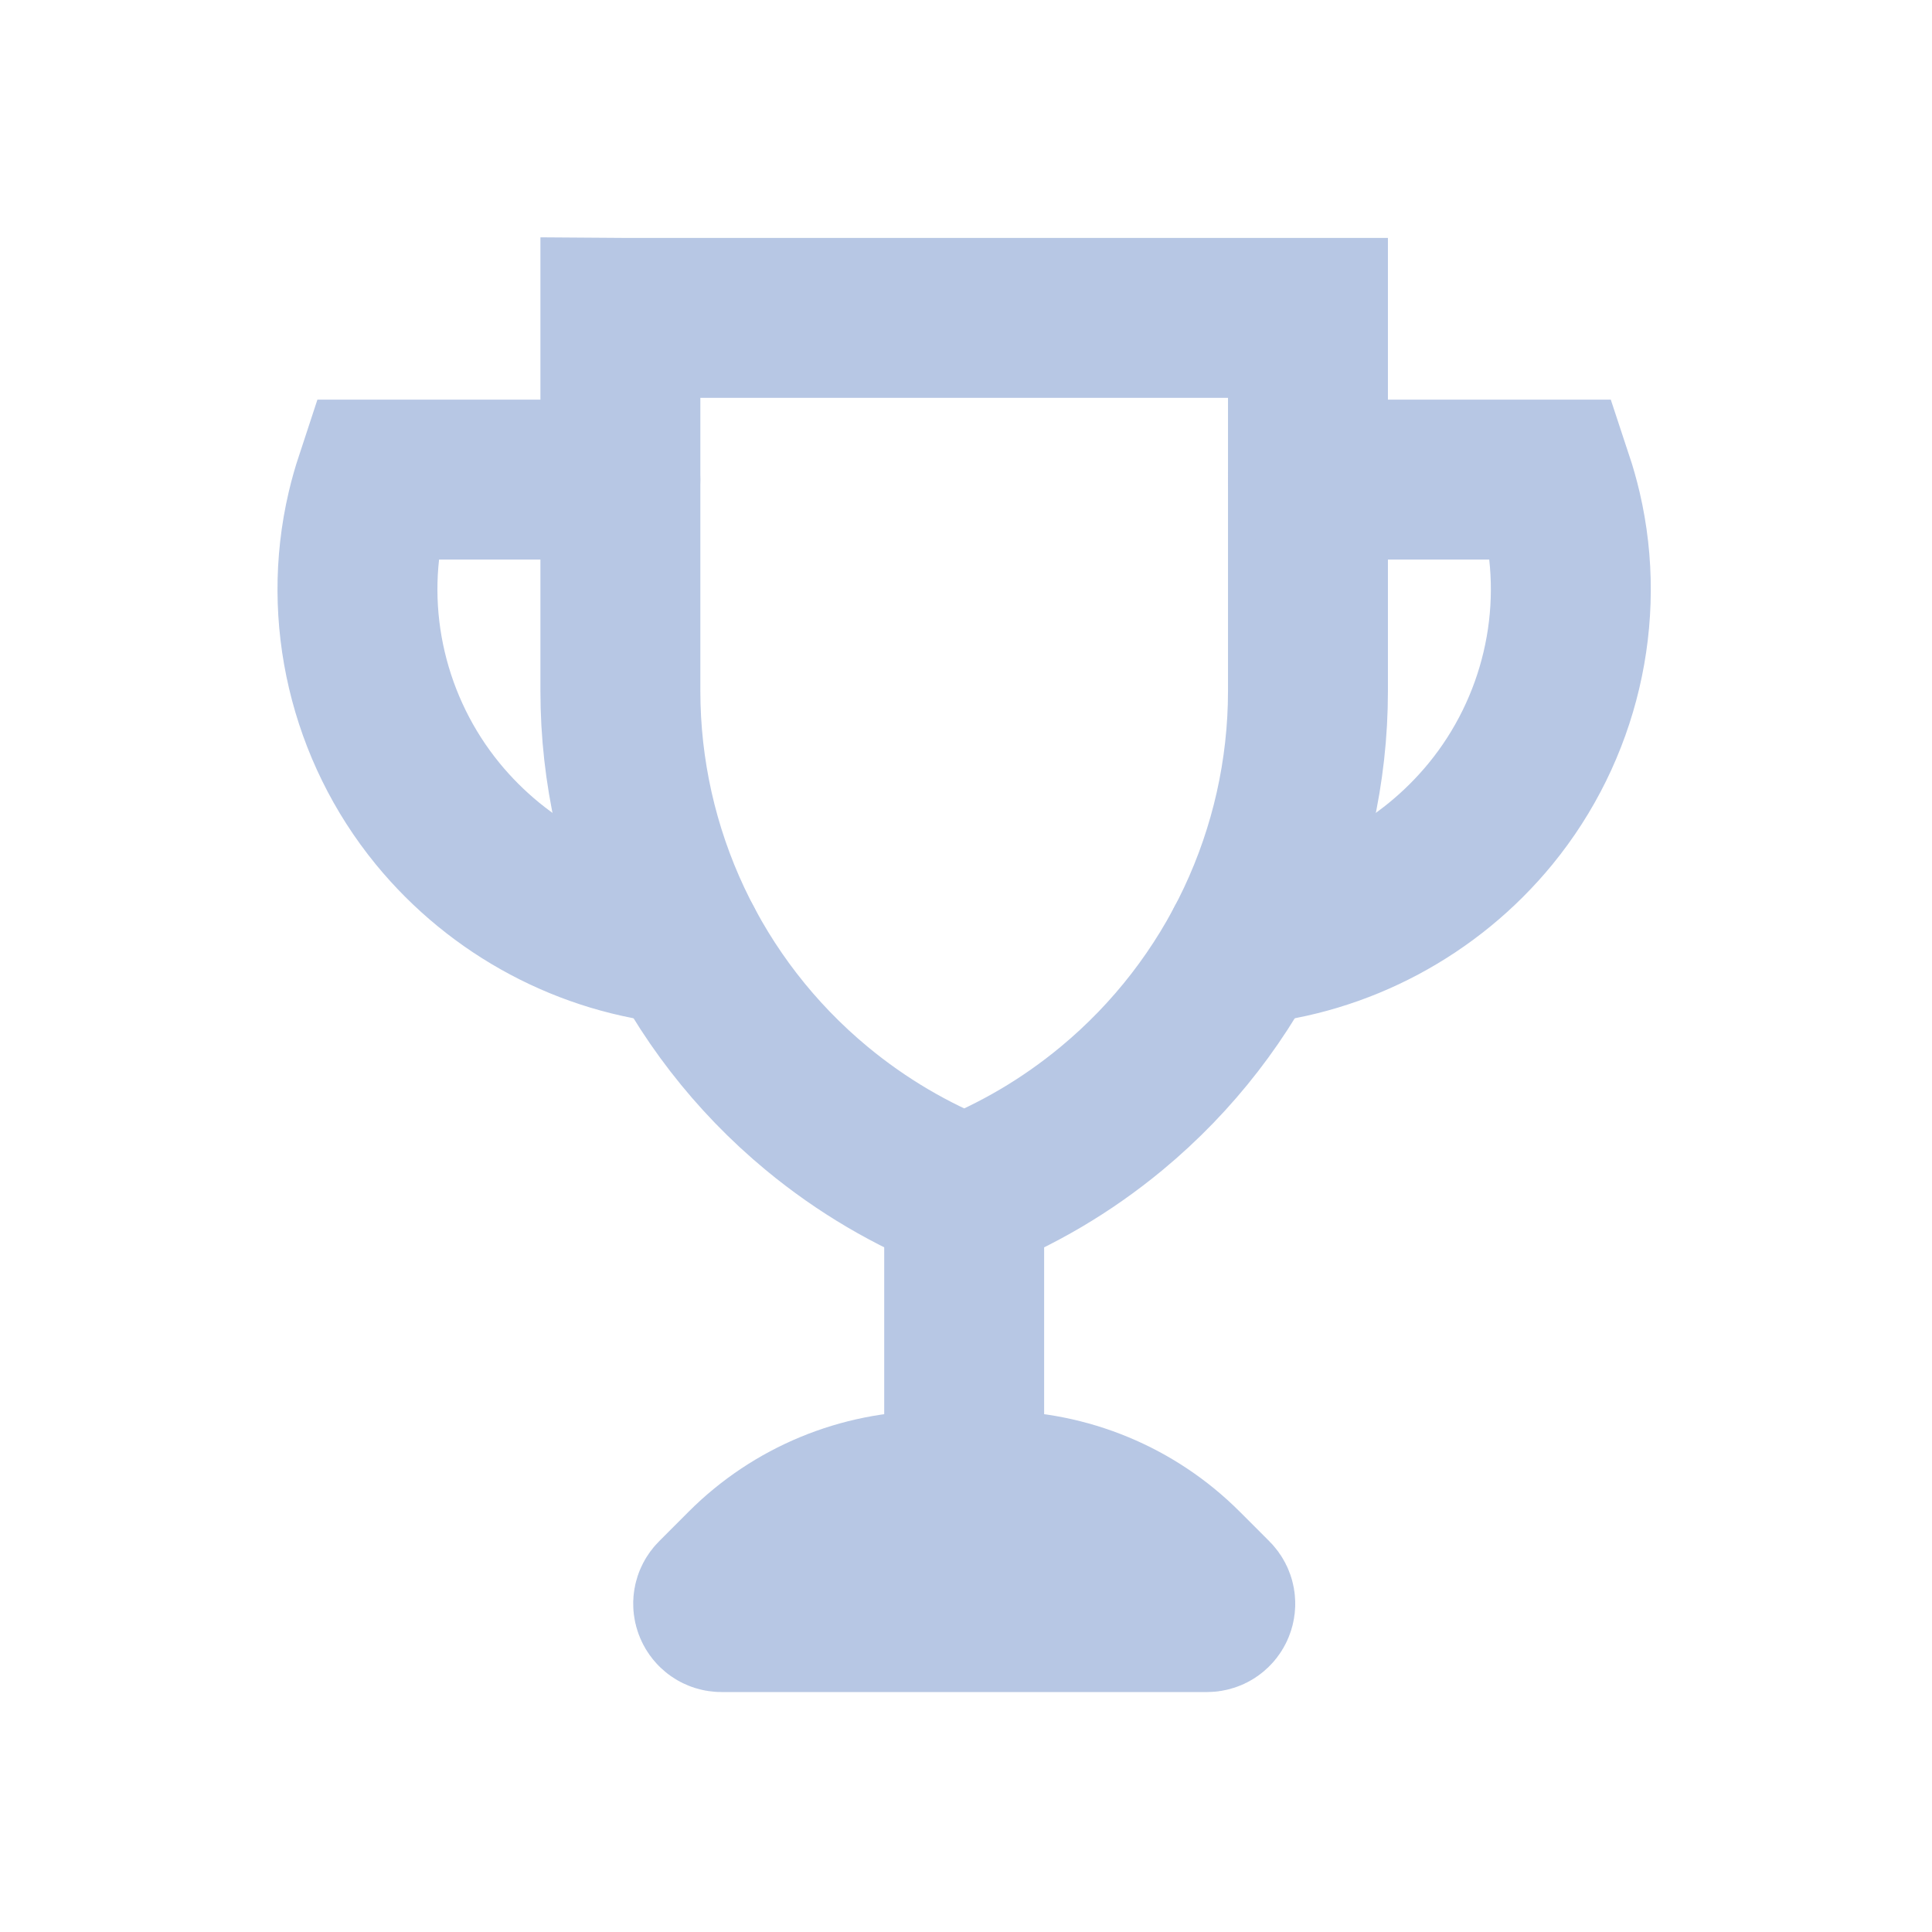 <?xml version="1.0" encoding="UTF-8" standalone="no"?>
<svg
   width="36"
   height="36"
   viewBox="0 0 36 36"
   fill="none"
   version="1.1"
   id="svg152"
   sodipodi:docname="trophy_footer.svg"
   inkscape:version="1.2 (dc2aedaf03, 2022-05-15)"
   xmlns:inkscape="http://www.inkscape.org/namespaces/inkscape"
   xmlns:sodipodi="http://sodipodi.sourceforge.net/DTD/sodipodi-0.dtd"
   xmlns="http://www.w3.org/2000/svg"
   xmlns:svg="http://www.w3.org/2000/svg">
  <defs
     id="defs156" />
  <sodipodi:namedview
     id="namedview154"
     pagecolor="#ffffff"
     bordercolor="#000000"
     borderopacity="0.25"
     inkscape:showpageshadow="2"
     inkscape:pageopacity="0.0"
     inkscape:pagecheckerboard="0"
     inkscape:deskcolor="#d1d1d1"
     showgrid="false"
     inkscape:zoom="16.106321"
     inkscape:cx="13.286709"
     inkscape:cy="18.253703"
     inkscape:window-width="2880"
     inkscape:window-height="1514"
     inkscape:window-x="-11"
     inkscape:window-y="-9"
     inkscape:window-maximized="1"
     inkscape:current-layer="svg152" />
  <mask
     id="mask0_428_2275"
     style="mask-type:alpha"
     maskUnits="userSpaceOnUse"
     x="0"
     y="0"
     width="36"
     height="36">
    <rect
       width="36"
       height="36"
       fill="#D9D9D9"
       id="rect145" />
  </mask>
  <g
     mask="url(#mask0_428_2275)"
     id="g150"
     style="stroke-width:1.002;stroke-dasharray:none">
    <path
       d="m 9,28.5 h 4.5 v -9 h 9 v 9 H 27 V 15 L 18,8.25 9,15 Z m -3,3 v -18 l 12,-9 12,9 v 18 H 19.5 v -9 h -3 v 9 z"
       fill="#0066a1"
       id="path148"
       style="display:none;stroke-width:1.002;stroke-dasharray:none"
       sodipodi:insensitive="true" />
  </g>
  <path
     d="m 13.887,29.22 c 0.923,-0.923 2.175,-1.441 3.48,-1.441 h 1.199 c 1.305,0 2.557,0.518 3.48,1.441 l 0.553,0.553 c 0.098,0.098 0.029,0.266 -0.11,0.266 h -9.044 c -0.139,0 -0.209,-0.168 -0.11,-0.266 z"
     stroke="#c2ccde"
     stroke-linecap="round"
     stroke-linejoin="round"
     id="path321"
     style="fill:none;fill-opacity:1;stroke-width:2.98;stroke-linejoin:miter;stroke-dasharray:none;stroke:#b7c7e4;stroke-opacity:1" />
  <path
     d="m 17.966,22.503 v 5.276"
     stroke="#c2ccde"
     stroke-linecap="round"
     stroke-linejoin="round"
     id="path323"
     style="fill:none;fill-opacity:1;stroke-width:2.98;stroke-linejoin:miter;stroke-dasharray:none;stroke:#b7c7e4;stroke-opacity:1" />
  <path
     d="m 11.56,5.923 v 6.951 c 0,3.009 1.341,5.861 3.659,7.78 0.843,0.698 1.772,1.239 2.747,1.623 0.975,-0.383 1.904,-0.924 2.747,-1.623 2.317,-1.919 3.659,-4.771 3.659,-7.78 V 5.923 H 11.608 c -0.016,0 -0.032,-5.98e-5 -0.048,-1.769e-4 z"
     stroke="#c2ccde"
     stroke-linecap="round"
     stroke-linejoin="round"
     id="path325"
     style="fill:none;fill-opacity:1;stroke-width:2.98;stroke-linejoin:miter;stroke-dasharray:none;stroke:#b7c7e4;stroke-opacity:1" />
  <path
     d="M 11.559,8.937 H 6.992 C 6.93,9.125 6.875,9.316 6.83,9.51 6.367,11.487 6.869,13.591 8.155,15.162 c 1.139,1.392 2.802,2.278 4.58,2.441"
     stroke="#c2ccde"
     stroke-linecap="round"
     stroke-linejoin="round"
     id="path327"
     style="fill:none;fill-opacity:1;stroke-width:2.98;stroke-linejoin:miter;stroke-dasharray:none;stroke:#b7c7e4;stroke-opacity:1" />
  <path
     d="m 24.372,8.937 h 4.567 c 0.062,0.187 0.116,0.378 0.162,0.573 0.463,1.977 -0.039,4.081 -1.325,5.652 -1.139,1.392 -2.802,2.278 -4.58,2.441"
     stroke="#c2ccde"
     stroke-linecap="round"
     stroke-linejoin="round"
     id="path329"
     style="fill:none;fill-opacity:1;stroke-width:2.98;stroke-linejoin:miter;stroke-dasharray:none;stroke:#b7c7e4;stroke-opacity:1" />
</svg>
